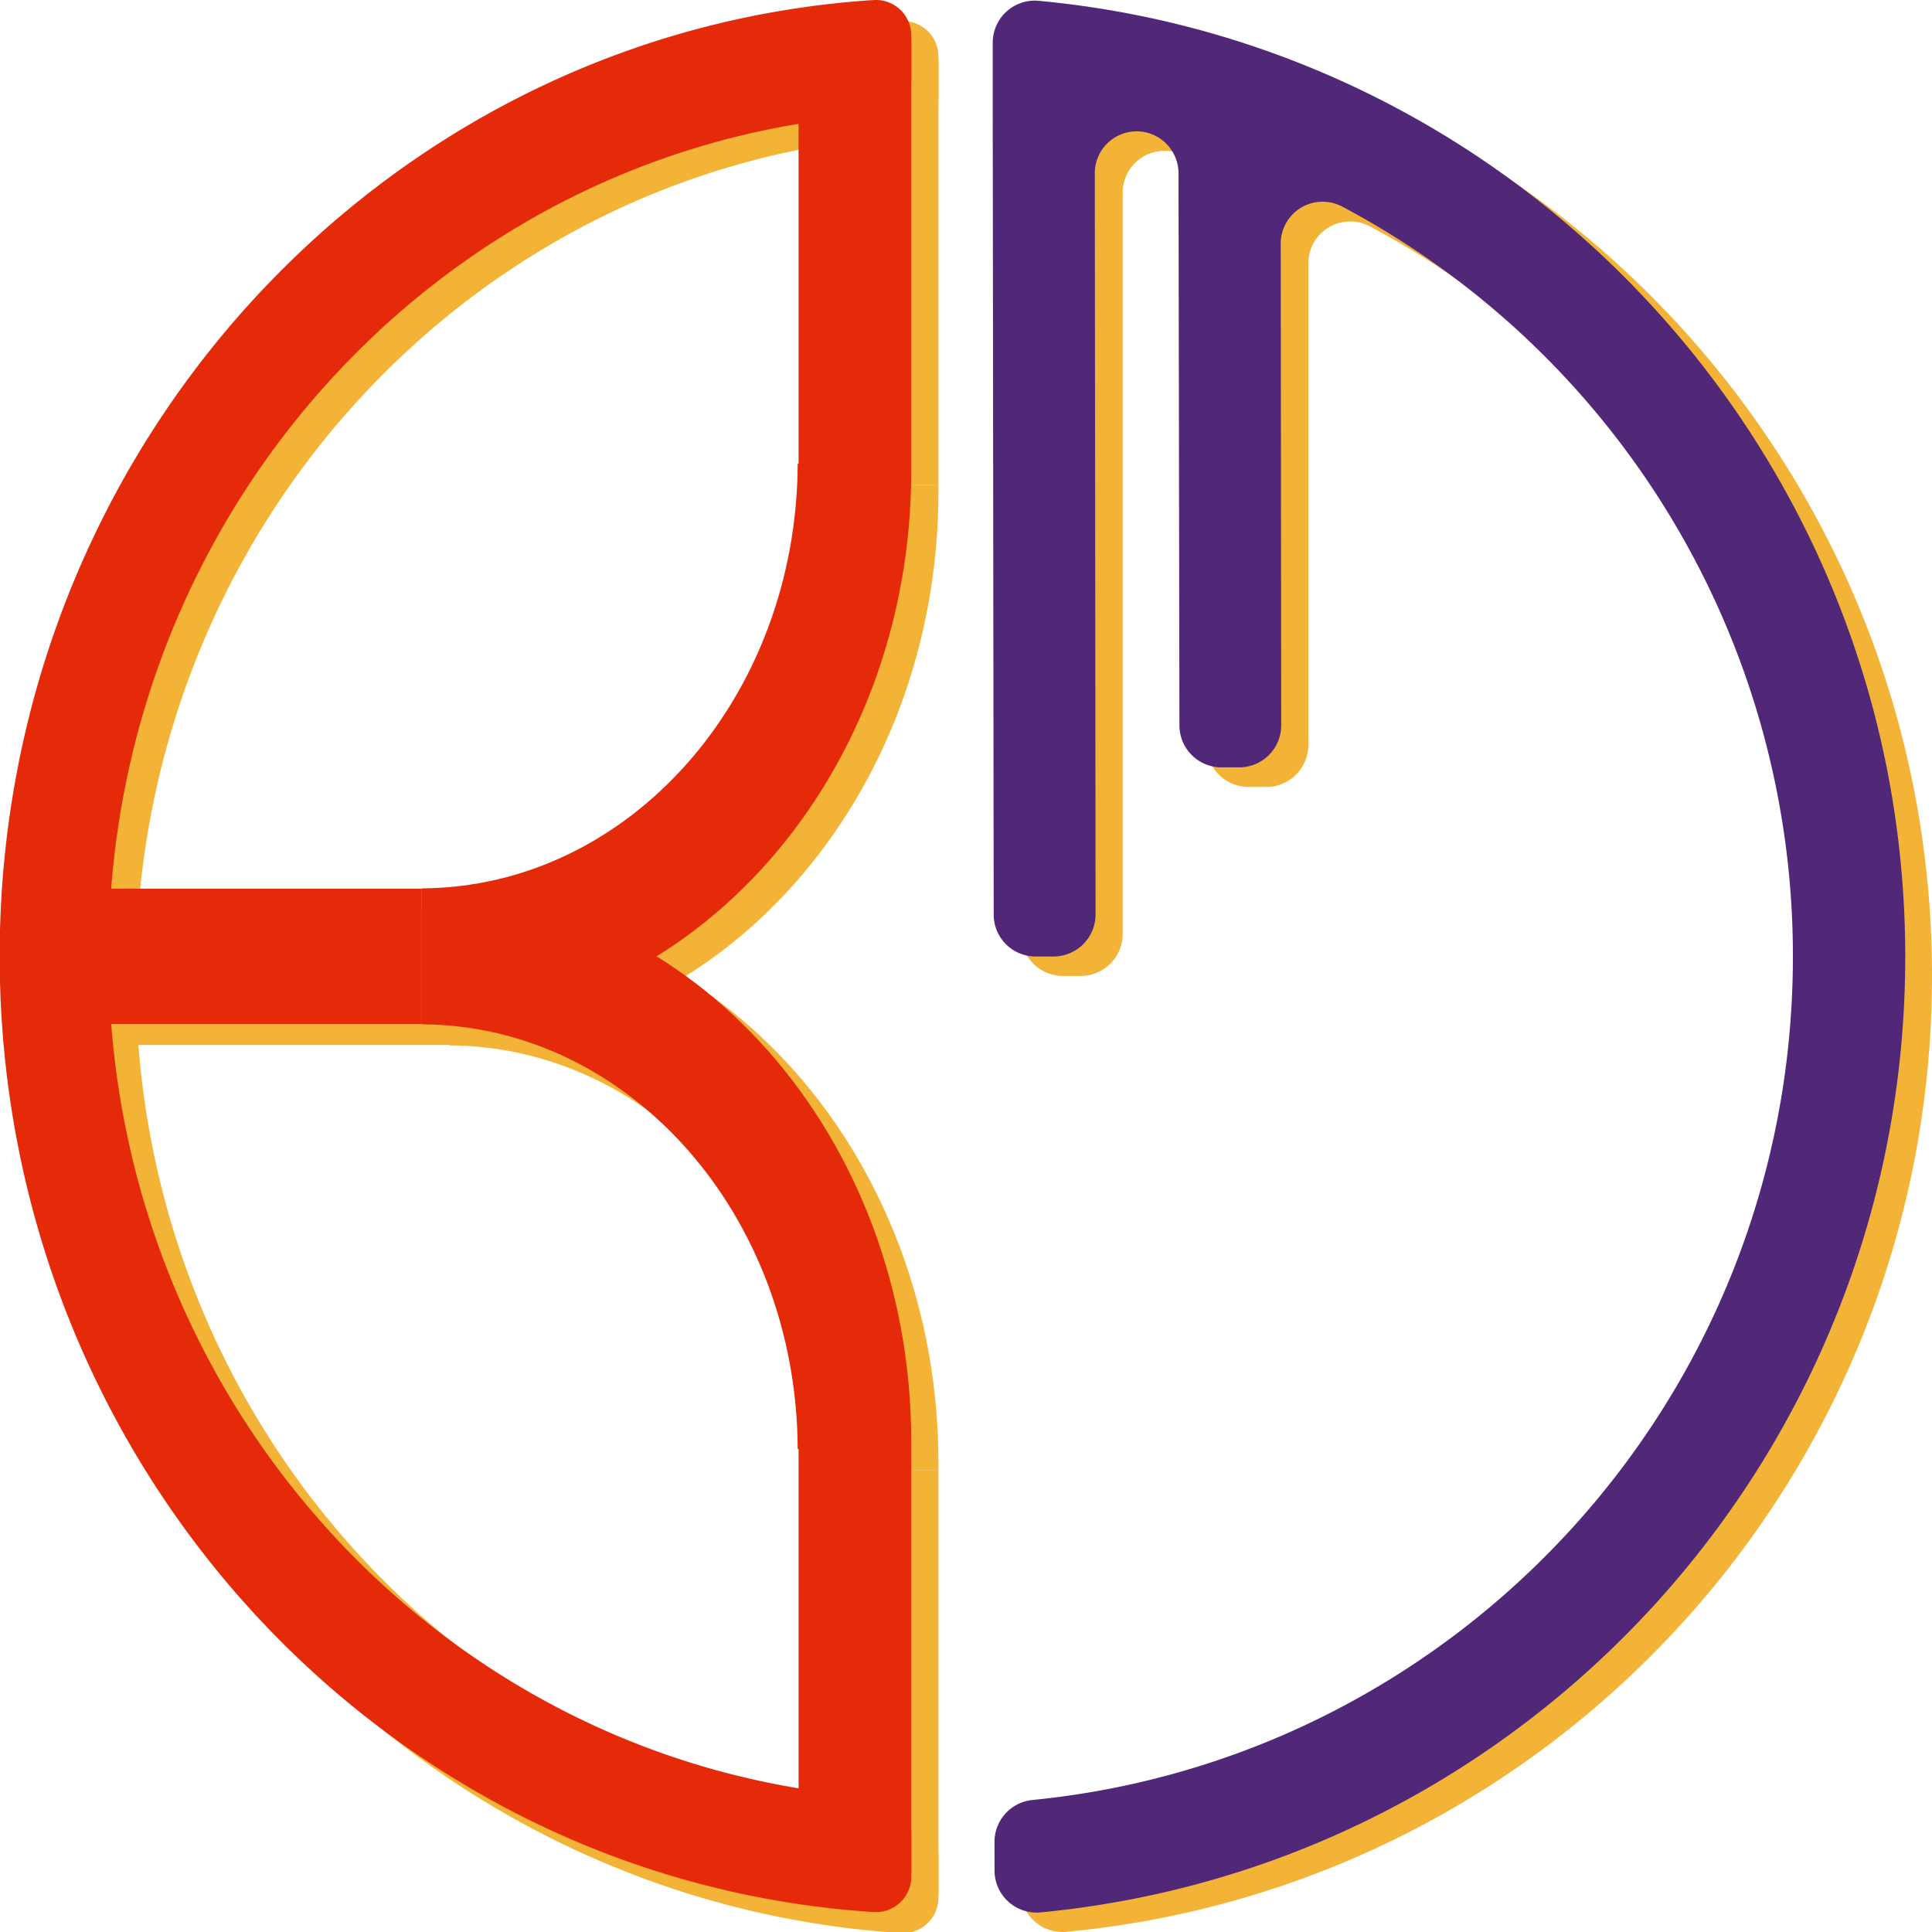 <svg id="Слой_1" data-name="Слой 1" xmlns="http://www.w3.org/2000/svg" viewBox="0 0 600 600"><defs><style>.cls-1{fill:#f2b337;}.cls-2{fill:#512778;}.cls-3{fill:#e52a0a;}</style></defs><path class="cls-1" d="M316.9,578a13.09,13.09,0,0,1,11.83-13c132.69-12.94,236.41-125.27,236.41-261.93A263.27,263.27,0,0,0,425.31,70.24a13,13,0,0,0-19,11.62V231.32a13.06,13.06,0,0,1-13,13.08h-5.6a13.06,13.06,0,0,1-13-13.08V59.94a13.08,13.08,0,0,0-10-12.74h0a13,13,0,0,0-16.05,12.7V290a13.06,13.06,0,0,1-13,13.09h-5.61a13.06,13.06,0,0,1-13-13.09V19.25a13.07,13.07,0,0,1,14.27-13C482,20.43,600,147.91,600,303.08S482,585.73,331.17,599.94a13.07,13.07,0,0,1-14.27-13Z"/><path class="cls-2" d="M308.85,572a13.08,13.08,0,0,1,11.81-13C453.34,545.9,556.94,433.47,556.8,296.81A263.27,263.27,0,0,0,416.74,64.11a13,13,0,0,0-19,11.64l.15,149.46a13.06,13.06,0,0,1-13,13.1h-5.61a13.06,13.06,0,0,1-13-13.08L366,53.86a13.07,13.07,0,0,0-10-12.72h0a13,13,0,0,0-16,12.71l.24,230.09a13.07,13.07,0,0,1-13,13.11H321.6a13,13,0,0,1-13-13.07L308.3,34.25l0-21a13.06,13.06,0,0,1,14.25-13c150.83,14.06,269,141.41,269.14,296.59S473.93,579.54,323.14,593.91a13.06,13.06,0,0,1-14.28-13Z"/><path class="cls-1" d="M291.44,575.84a11,11,0,0,0-10.17-11.12C147.83,556.26,42.16,442.52,42.16,303.44S147.83,50.63,281.27,42.17a11,11,0,0,0,10.17-11.12V17.68a11,11,0,0,0-11.5-11.13C128.36,16.22,8.34,145.44,8.34,303.44s120,287.23,271.6,296.9a11,11,0,0,0,11.5-11.13Z"/><rect class="cls-1" x="256.44" y="18.52" width="35" height="132"/><rect class="cls-1" x="256.44" y="456.52" width="35" height="132"/><path class="cls-1" d="M139.44,282.41v42.1c83.95,0,152-76.89,152-171.74,0-.75,0-1.5,0-2.25H256.16C255.9,223.23,203.79,282.11,139.44,282.41Z"/><path class="cls-1" d="M139.44,324.64v-42.1c83.95,0,152,76.89,152,171.74,0,.75,0,1.5,0,2.24H256.16C255.9,383.82,203.79,324.94,139.44,324.64Z"/><rect class="cls-1" x="30.44" y="282.52" width="109" height="42"/><path class="cls-3" d="M283,569.31a11,11,0,0,0-10.17-11.11C139.39,549.74,33.72,436,33.72,296.92S139.39,44.1,272.83,35.64A11,11,0,0,0,283,24.53V11.16A11,11,0,0,0,271.5,0C119.92,9.69-.1,138.92-.1,296.92s120,287.23,271.6,296.9A11,11,0,0,0,283,582.68Z"/><rect class="cls-3" x="248" y="12" width="35" height="132"/><rect class="cls-3" x="248" y="450" width="35" height="132"/><path class="cls-3" d="M131,275.89V318C215,318,283,241.1,283,146.24c0-.75,0-1.49,0-2.24H247.73C247.46,216.71,195.35,275.58,131,275.89Z"/><path class="cls-3" d="M131,318.11V276C215,276,283,352.9,283,447.76c0,.75,0,1.49,0,2.24H247.73C247.46,377.29,195.35,318.42,131,318.11Z"/><rect class="cls-3" x="22" y="276" width="109" height="42"/></svg>